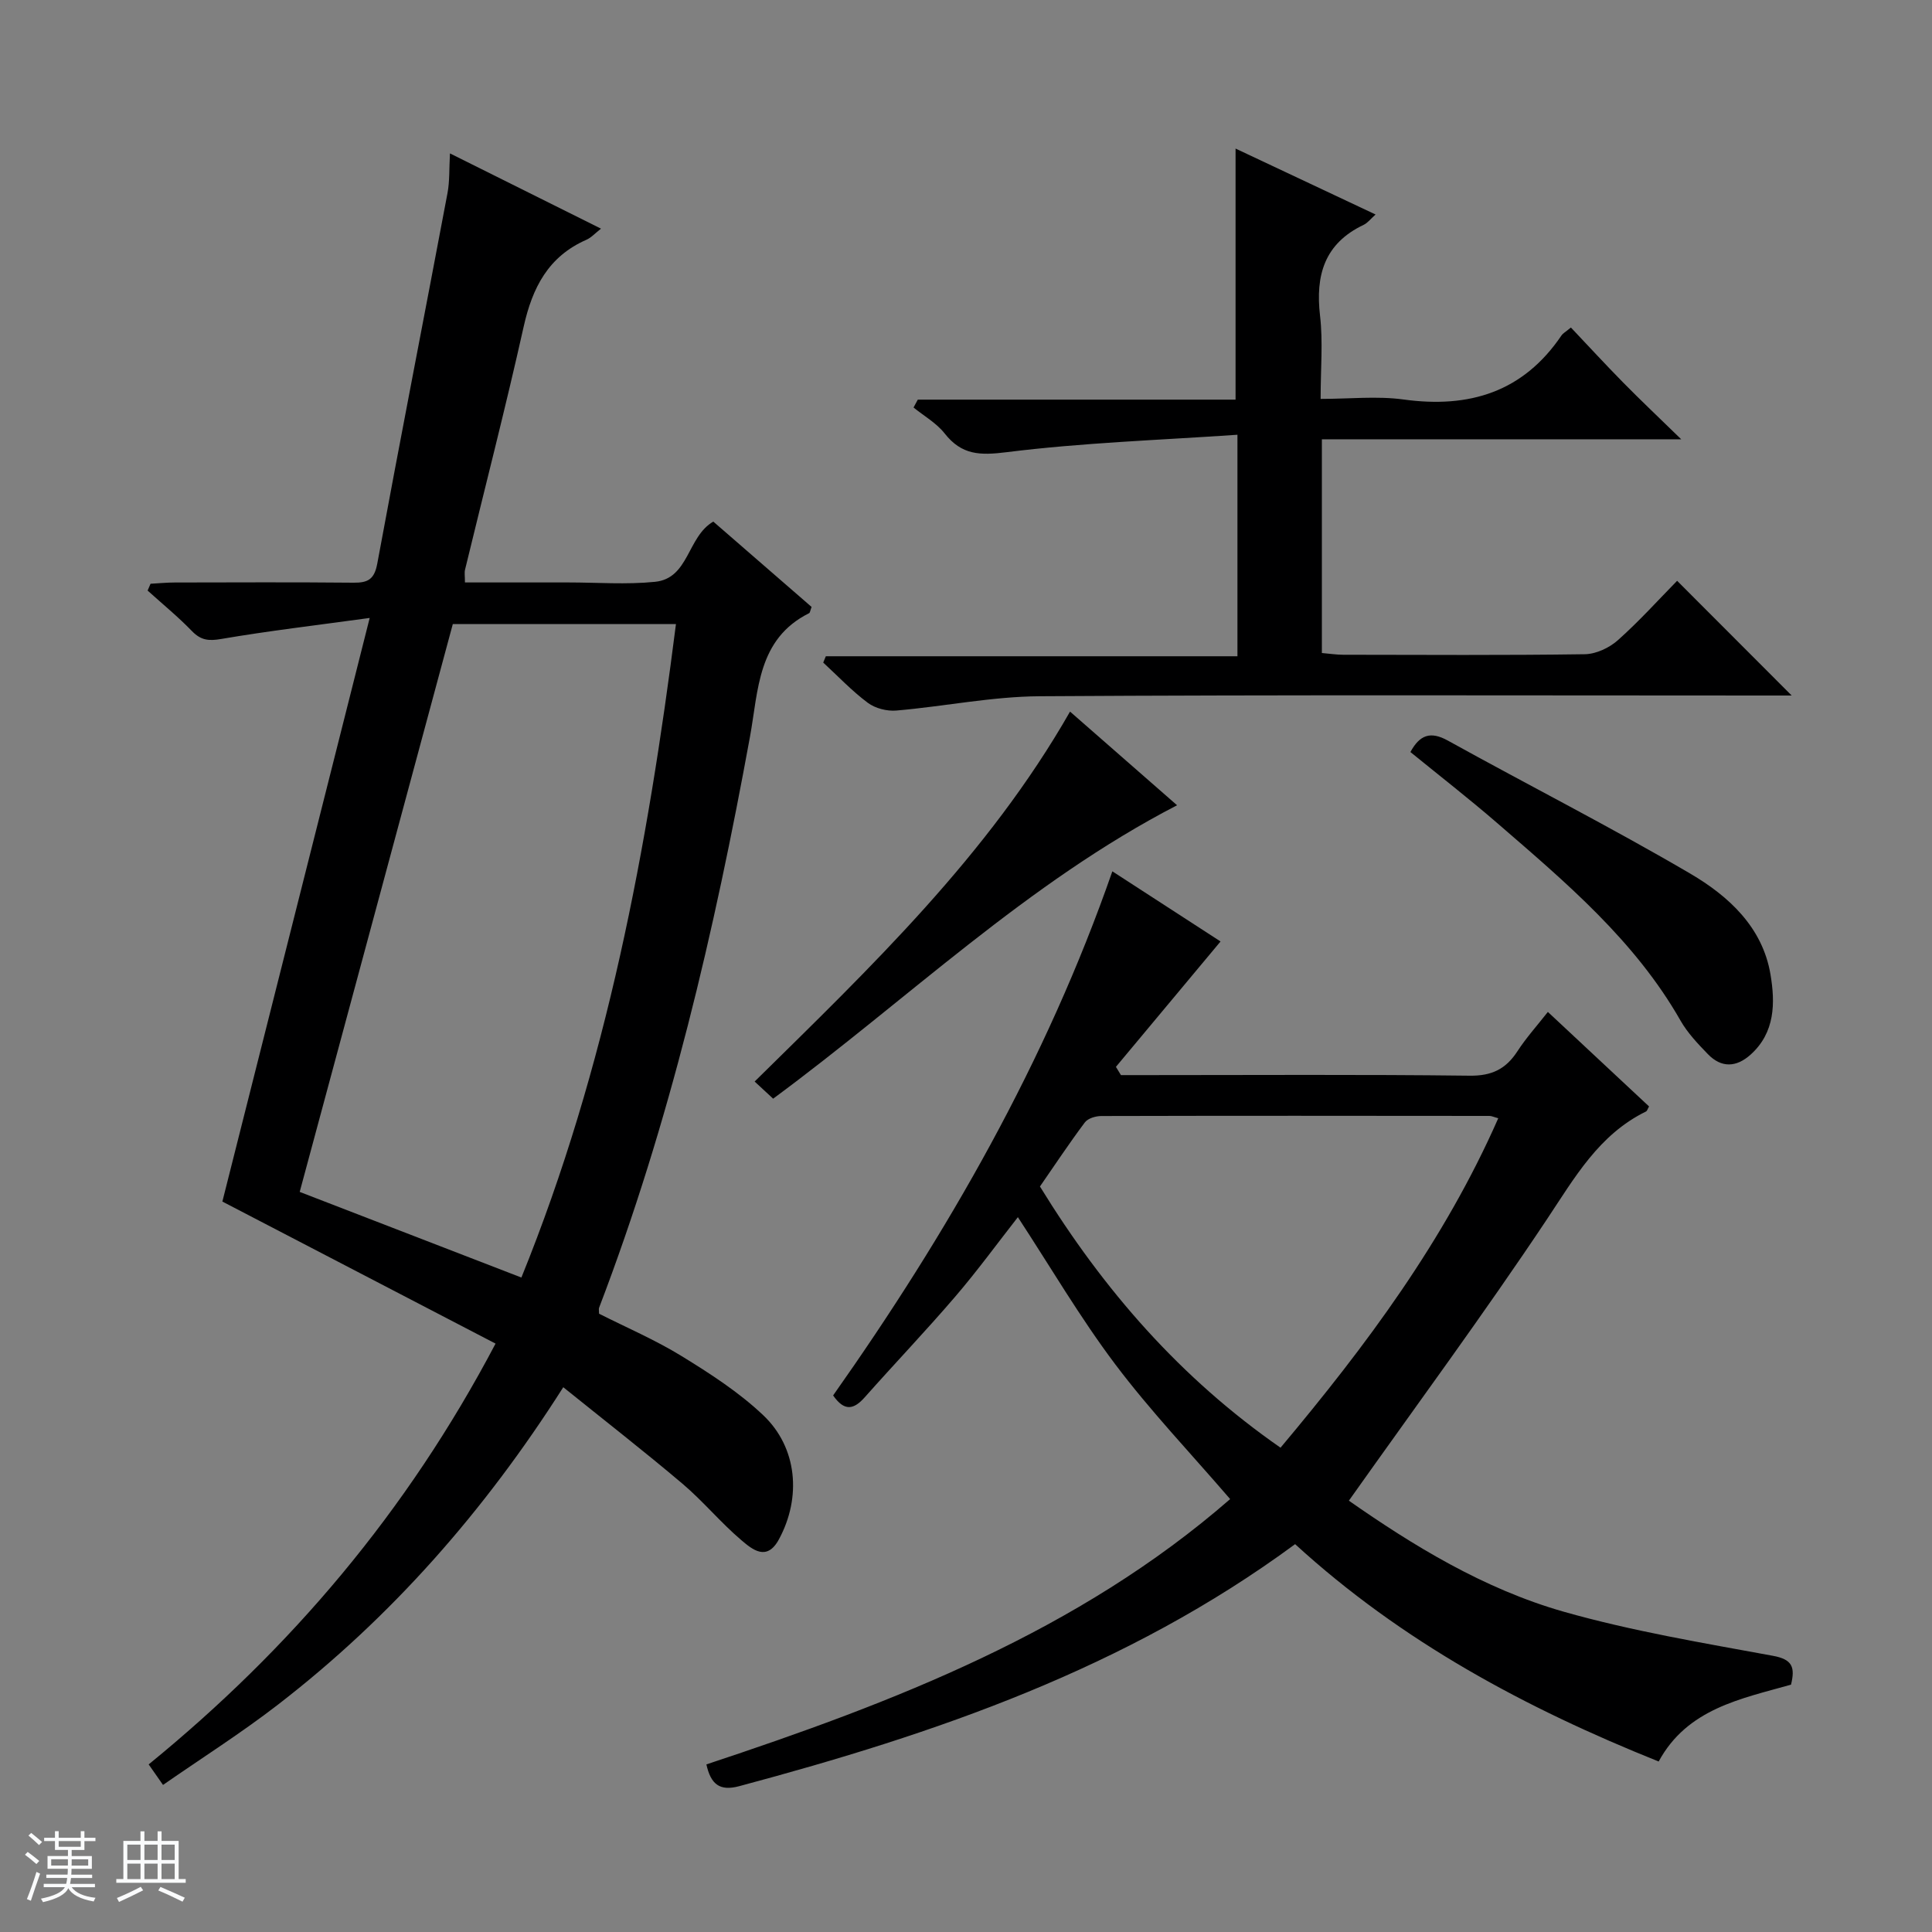 <svg enable-background="new 0 0 400 400" viewBox="0 0 400 400" xmlns="http://www.w3.org/2000/svg"><rect x="0" y="0" width="400" height="400" fill="#808080" stroke="none"/><path d="m5.17 384 .56-.58c.85.61 1.65 1.24 2.4 1.87l-.59.64c-.84-.73-1.63-1.38-2.37-1.93m1.22 9.53-.82-.34c.71-1.76 1.37-3.64 1.98-5.63.24.13.5.25.76.36-.6 1.67-1.24 3.54-1.92 5.61m-.5-13.5.57-.54c.56.44 1.31 1.06 2.26 1.87l-.64.64c-.68-.66-1.41-1.32-2.19-1.97m3.25.46h2.24v-1.36h.77v1.36h4.57v-1.36h.76v1.36h2.28v.69h-2.28v1.84h-2.64v1.26h4.18v2.64h-4.21c0 .45-.02.86-.05 1.21h4.32v.69h-4.38c-.04.34-.1.75-.19 1.22h5.15v.69h-4.82c.87 1.19 2.51 1.92 4.93 2.19-.17.31-.3.57-.37.76-2.77-.49-4.52-1.41-5.26-2.76-.56 1.26-2.3 2.23-5.24 2.9-.12-.24-.26-.48-.43-.72 2.73-.55 4.38-1.34 4.96-2.38h-4.38v-.69h4.65c.1-.38.17-.79.21-1.22h-4.32v-.69h4.4c.03-.34.05-.75.05-1.21h-4.2v-2.64h4.23v-1.26h-2.69v-1.84h-2.24zm1.46 4.46v1.29h3.45c.01-.4.02-.57.01-.53v-.32-.45h-3.46zm1.55-2.59h4.57v-1.19h-4.57zm6.11 2.59h-3.42v.77c-.01.19-.01.37-.02.53h3.44z" fill="#fafbfc"/><path d="m32.63 379.16h.82v1.98h3.54v7.89h1.46v.78h-14.37v-.78h1.46v-7.89h3.54v-1.98h.82v1.98h2.73zm-3.49 11.48.5.73c-1.61.82-3.28 1.63-5 2.41-.13-.27-.28-.55-.44-.82 1.75-.72 3.4-1.49 4.94-2.32m-2.78-5.55h2.73v-3.18h-2.73zm0 3.95h2.73v-3.2h-2.73zm3.54-3.95h2.73v-3.18h-2.73zm0 3.95h2.73v-3.2h-2.73zm7.89 4.68c-1.84-.92-3.51-1.7-5.02-2.32l.45-.73c1.89.8 3.57 1.55 5.04 2.23zm-1.62-11.81h-2.73v3.18h2.73zm-2.73 7.13h2.73v-3.2h-2.73v3.19z" fill="#fafbfc"/><g fill="#000001"><path d="m102.6 278.18c-19.02-9.89-37.55-19.52-56.56-29.41 9.86-39.06 19.98-79.14 30.5-120.83-11.12 1.53-20.97 2.68-30.73 4.35-2.61.45-4.22.28-6.07-1.63-2.87-2.97-6.1-5.61-9.18-8.39.2-.47.41-.94.61-1.41 1.68-.09 3.36-.26 5.04-.26 12.33-.02 24.66-.08 36.99.04 2.97.03 4.3-.68 4.91-3.95 4.72-25.59 9.72-51.13 14.54-76.71.46-2.43.33-4.97.51-8.22 10.52 5.24 20.71 10.32 31.27 15.58-1.24.97-2.04 1.88-3.04 2.31-7.88 3.46-11.17 9.92-12.97 17.98-3.76 16.84-8.08 33.55-12.14 50.32-.15.61-.02 1.29-.02 2.64h17.37 4c6 0 12.04.47 17.98-.13 7.08-.71 6.64-9.32 12.07-12.47 6.73 5.84 13.59 11.81 20.35 17.67-.28.73-.31 1.18-.51 1.29-10.71 5.35-10.49 15.98-12.24 25.56-7.35 40.22-16.59 79.94-31.24 118.23-.11.28-.01.63-.01 1.25 5.64 2.85 11.6 5.4 17.07 8.76 5.91 3.63 11.87 7.48 16.88 12.22 7.15 6.74 7.97 17.09 3.29 25.73-2.51 4.65-5.52 2.09-7.74.21-4.3-3.64-7.93-8.08-12.23-11.72-7.95-6.73-16.18-13.13-24.68-19.98-16.37 25.74-35.66 47.64-59.06 65.71-7.6 5.87-15.74 11.03-23.81 16.63-1.15-1.65-1.9-2.72-2.97-4.25 29.34-23.92 53.43-52.2 71.82-87.12zm-40.55-31.41c15.85 6.12 30.66 11.84 45.9 17.73 17.66-43.52 26.11-88.93 32-135.3-15.52 0-30.46 0-46.2 0-10.55 39.13-21.11 78.29-31.7 117.57z"/><path d="m268.14 319.7c-34.98 25.77-74.47 39.24-115.1 50.11-4.08 1.09-5.88-.43-6.79-4.51 38.86-12.87 76.99-27.54 108.44-54.93-8.17-9.49-16.54-18.28-23.8-27.92-7.25-9.63-13.38-20.11-20.15-30.45-4.21 5.37-8.39 11.12-13.01 16.5-6.06 7.07-12.51 13.82-18.69 20.79-2.27 2.56-4.22 2.98-6.55-.38 23.67-33.55 44.06-69.02 57.81-108.51 8.03 5.21 15.64 10.14 22.4 14.52-7.38 8.85-14.52 17.4-21.66 25.96.35.57.69 1.14 1.04 1.71h5.21c22.33 0 44.66-.15 66.99.12 4.57.06 7.49-1.37 9.88-5.05 1.8-2.77 4.03-5.25 6.31-8.15 7.17 6.7 14.08 13.16 20.95 19.57-.31.53-.4.93-.63 1.04-9.75 4.78-14.74 13.65-20.5 22.3-13.08 19.63-27.11 38.64-41.02 58.28 13.07 9.13 27.83 18.26 44.56 23.01 14.14 4.01 28.76 6.44 43.25 9.11 4 .73 4.62 2.34 3.73 5.97-10.34 2.93-21.46 4.95-27.4 15.91-27.51-11.03-53.18-24.78-75.27-45zm42.06-88.18c-.93-.25-1.37-.48-1.81-.48-26.79-.03-53.58-.05-80.37.02-1.17 0-2.79.48-3.42 1.33-3.25 4.34-6.25 8.87-9.29 13.26 13.18 21.45 29.09 39.68 49.81 54.08 17.76-21.17 33.93-42.87 45.08-68.21z"/><path d="m256.2 90.01c-16.12 1.11-32.05 1.64-47.79 3.61-5.57.7-9.31.59-12.83-3.88-1.69-2.15-4.26-3.6-6.44-5.37.29-.54.59-1.09.88-1.63h65.79c0-17.62 0-34.5 0-51.98 9.42 4.44 19.05 8.97 28.99 13.65-1 .88-1.63 1.74-2.47 2.14-8.11 3.86-10.01 10.41-9.03 18.82.63 5.4.12 10.93.12 17.22 6 0 11.68-.63 17.16.12 13.63 1.87 24.78-1.53 32.73-13.29.27-.4.75-.64 1.93-1.61 3.57 3.77 7.15 7.66 10.85 11.42 3.57 3.63 7.28 7.13 11.99 11.72-25.75 0-49.94 0-74.4 0v44.25c1.57.13 3.01.36 4.44.36 16.66.02 33.32.13 49.98-.11 2.33-.03 5.09-1.32 6.86-2.9 4.46-3.97 8.47-8.44 12.27-12.3 8.09 8.1 15.87 15.89 23.72 23.75-1.24 0-2.99 0-4.75 0-50.31 0-100.63-.17-150.94.15-9.9.06-19.77 2.11-29.68 2.96-1.94.17-4.37-.45-5.91-1.6-3.31-2.47-6.18-5.52-9.23-8.33.18-.44.36-.87.54-1.31h85.22c0-15.3 0-29.85 0-45.86z"/><path d="m292.01 155.7c1.93-3.54 4.13-4.38 7.77-2.36 16.7 9.25 33.74 17.9 50.2 27.55 7.89 4.63 14.94 11.06 16.58 20.86.99 5.89.98 12.03-4.13 16.61-2.96 2.65-6.05 2.77-8.84-.12-2.07-2.14-4.2-4.38-5.66-6.94-9.44-16.57-23.74-28.6-37.84-40.8-5.9-5.11-12.07-9.9-18.08-14.8z"/><path d="m221.54 147.33c7.69 6.73 14.79 12.94 22.16 19.39-31.08 16.08-55.74 40.17-83.63 60.75-1.09-1.01-2.36-2.19-3.83-3.55 24.13-23.76 48.32-46.86 65.3-76.59z"/></g></svg>